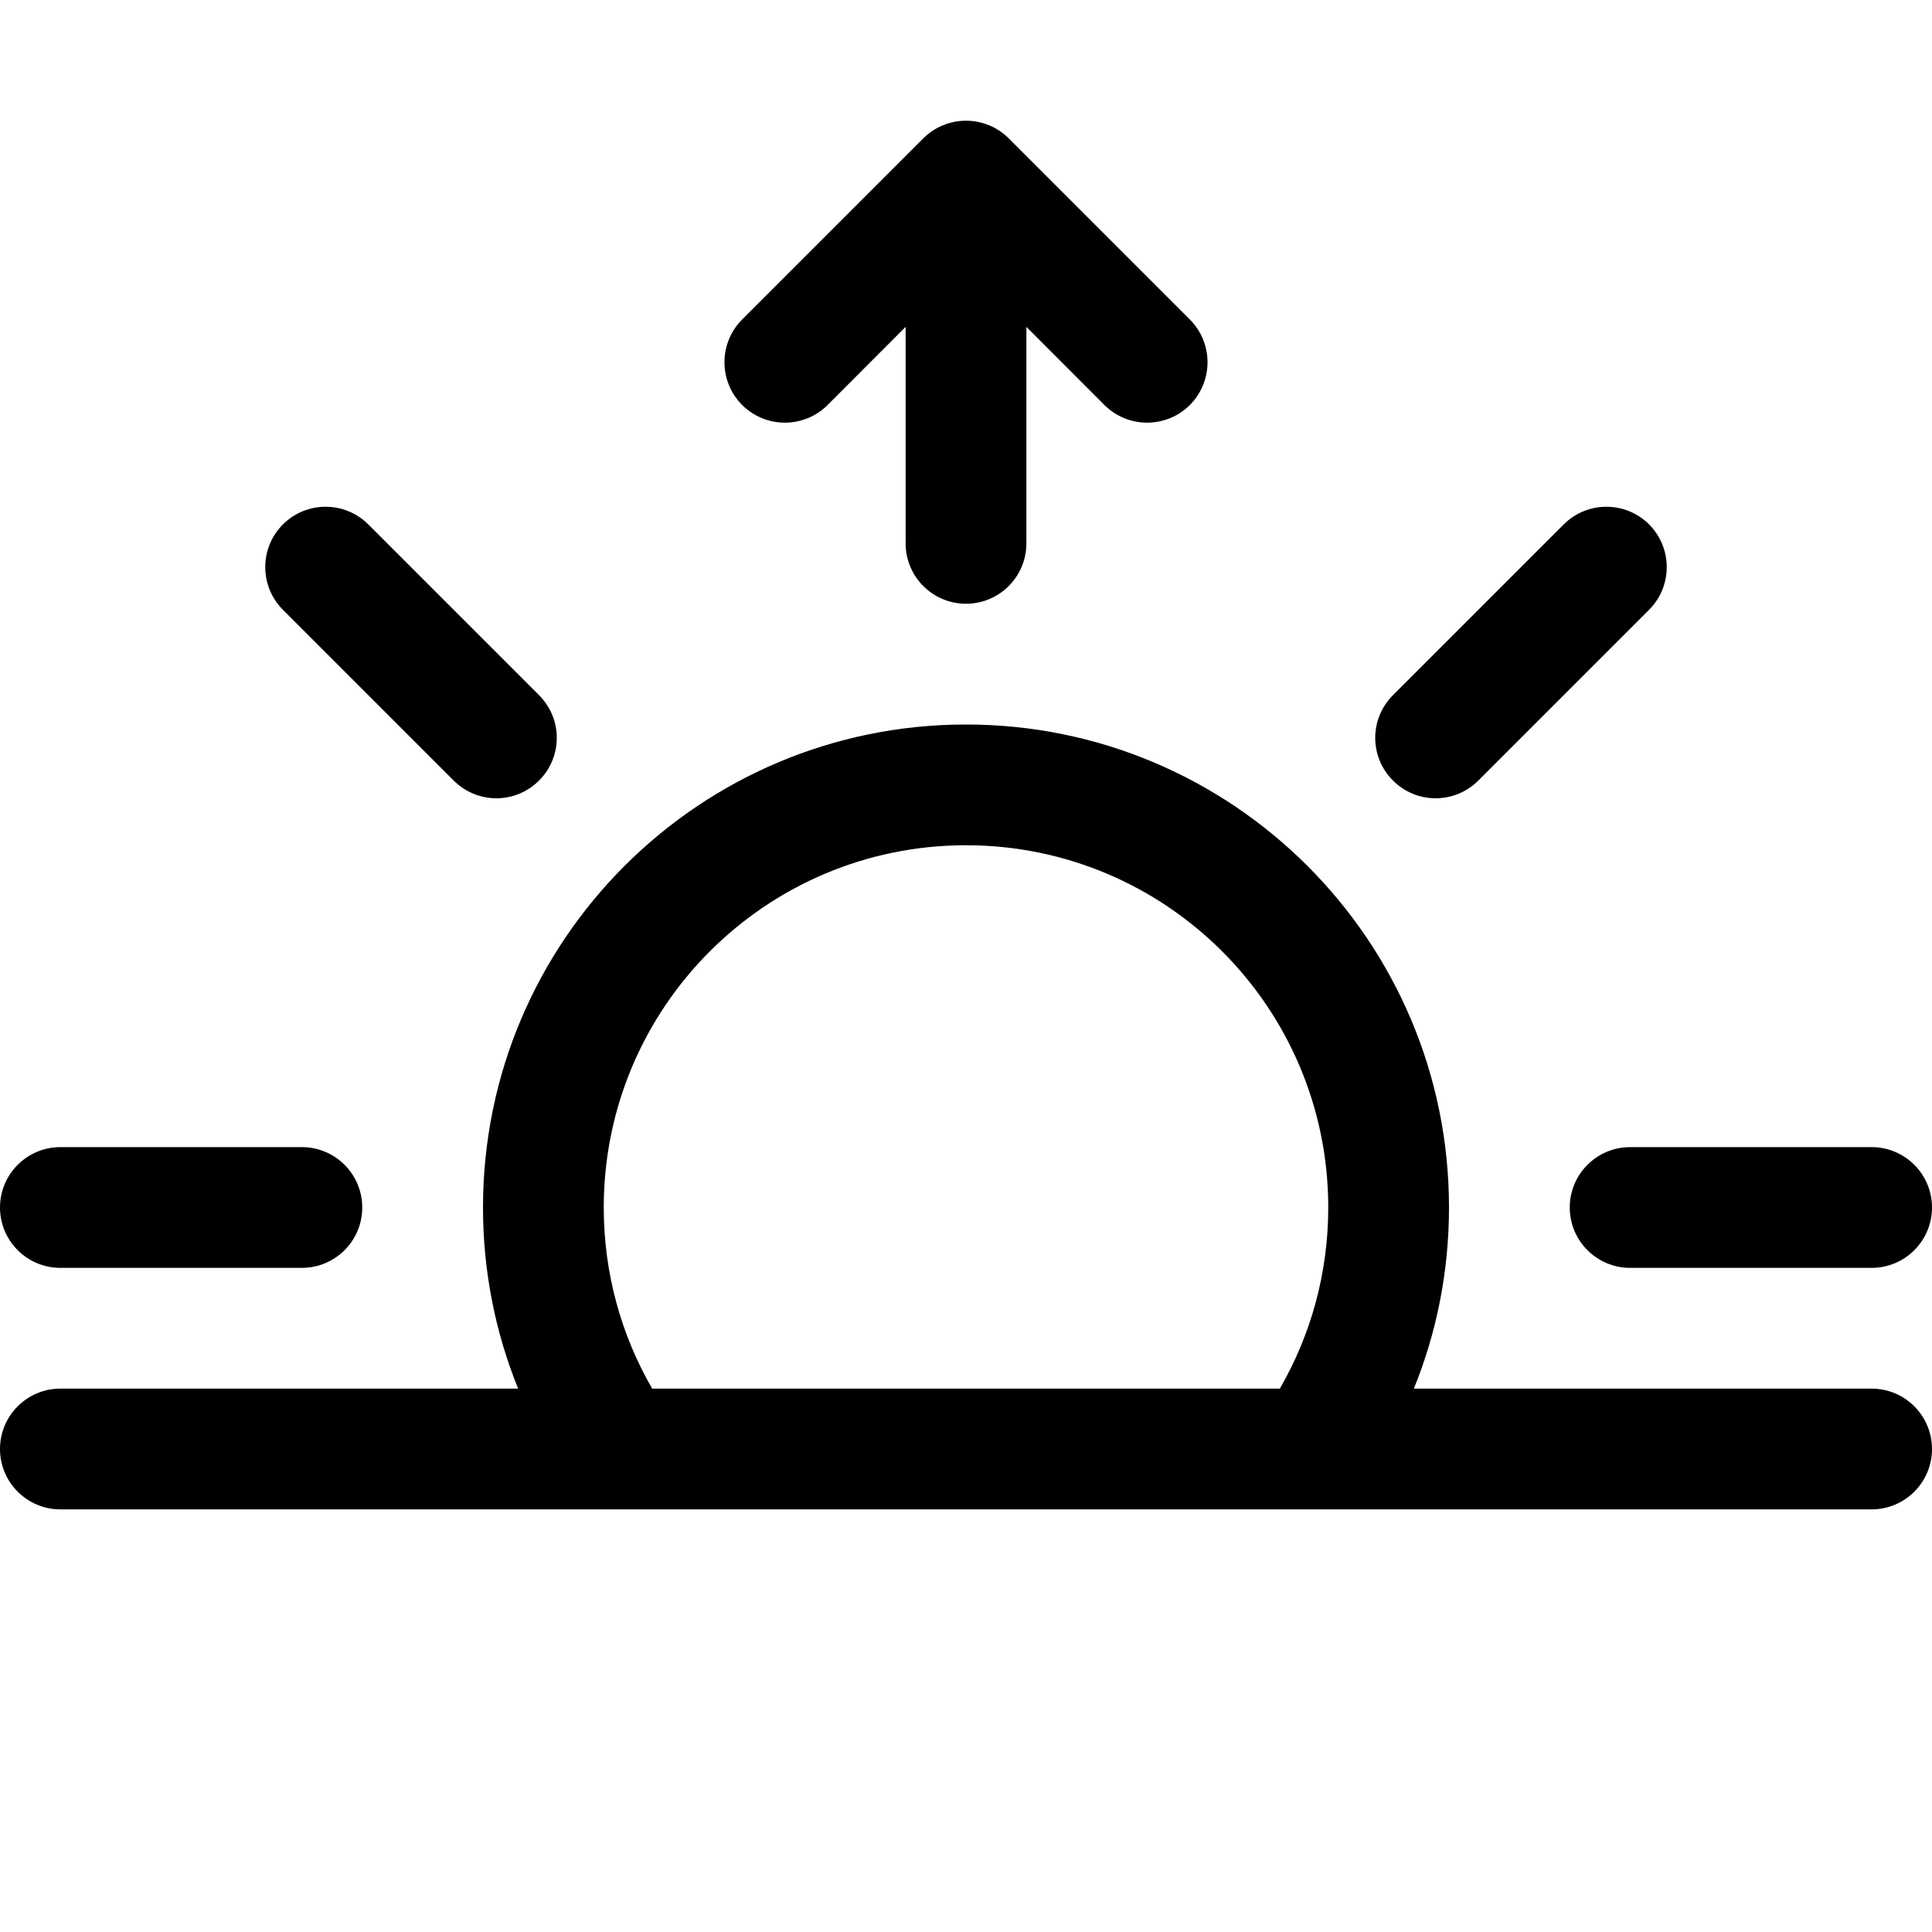 <svg width="16" height="16" viewBox="0 0 16 16" fill="none" xmlns="http://www.w3.org/2000/svg">
<path d="M7.646 1.146C7.842 0.951 8.158 0.951 8.354 1.146L9.854 2.646C10.049 2.842 10.049 3.158 9.854 3.354C9.658 3.549 9.342 3.549 9.146 3.354L8.5 2.707V4.5C8.5 4.776 8.276 5 8 5C7.724 5 7.5 4.776 7.5 4.5V2.707L6.854 3.354C6.658 3.549 6.342 3.549 6.146 3.354C5.951 3.158 5.951 2.842 6.146 2.646L7.646 1.146ZM2.343 4.343C2.538 4.148 2.855 4.148 3.05 4.343L4.464 5.757C4.66 5.953 4.66 6.269 4.464 6.464C4.269 6.66 3.953 6.66 3.757 6.464L2.343 5.05C2.148 4.855 2.148 4.538 2.343 4.343ZM13.657 4.343C13.852 4.538 13.852 4.855 13.657 5.05L12.243 6.464C12.047 6.66 11.731 6.66 11.536 6.464C11.34 6.269 11.34 5.953 11.536 5.757L12.95 4.343C13.145 4.148 13.462 4.148 13.657 4.343ZM8 7C9.657 7 11 8.343 11 10C11 10.547 10.854 11.059 10.599 11.5H5.401C5.146 11.059 5 10.547 5 10C5 8.343 6.343 7 8 7ZM11.709 11.5C11.897 11.037 12 10.53 12 10C12 7.791 10.209 6 8 6C5.791 6 4 7.791 4 10C4 10.53 4.103 11.037 4.291 11.5H0.5C0.224 11.5 0 11.724 0 12C0 12.276 0.224 12.5 0.5 12.5H15.5C15.776 12.5 16 12.276 16 12C16 11.724 15.776 11.5 15.5 11.5H11.709ZM0 10C0 9.724 0.224 9.5 0.5 9.5H2.5C2.776 9.5 3 9.724 3 10C3 10.276 2.776 10.5 2.5 10.5H0.5C0.224 10.5 0 10.276 0 10ZM13 10C13 9.724 13.224 9.5 13.5 9.5H15.5C15.776 9.5 16 9.724 16 10C16 10.276 15.776 10.5 15.5 10.5H13.5C13.224 10.5 13 10.276 13 10Z" fill="black"/>
</svg>
